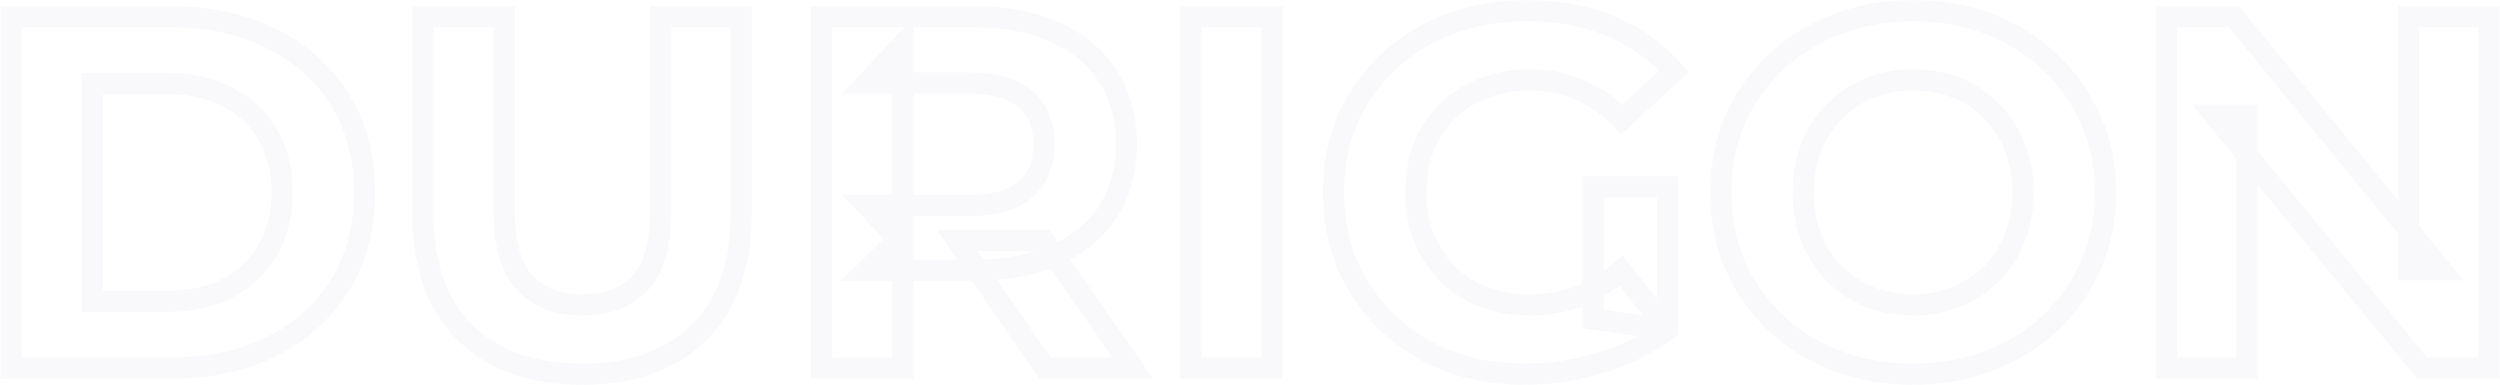 <svg width="1648" height="254" viewBox="0 0 1648 254" fill="none" xmlns="http://www.w3.org/2000/svg">
<mask id="path-1-outside-1_87_3" maskUnits="userSpaceOnUse" x="0.263" y="0.029" width="1648" height="254" fill="black">
<rect fill="white" x="0.263" y="0.029" width="1648" height="254"/>
<path d="M7.263 242.701V11.001H112.521C137.677 11.001 159.854 15.855 179.052 25.565C198.25 35.053 213.255 48.404 224.068 65.616C234.88 82.828 240.287 103.239 240.287 126.851C240.287 150.241 234.88 170.653 224.068 188.086C213.255 205.298 198.25 218.758 179.052 228.468C159.854 237.956 137.677 242.701 112.521 242.701H7.263ZM60.885 198.678H109.873C125.319 198.678 138.67 195.809 149.924 190.072C161.398 184.114 170.225 175.728 176.404 164.916C182.803 154.103 186.003 141.415 186.003 126.851C186.003 112.066 182.803 99.378 176.404 88.786C170.225 77.973 161.398 69.698 149.924 63.961C138.67 58.003 125.319 55.024 109.873 55.024H60.885V198.678ZM383.667 246.673C350.787 246.673 325.08 237.515 306.544 219.2C288.008 200.884 278.74 174.735 278.74 140.753V11.001H332.362V138.767C332.362 160.833 336.885 176.721 345.933 186.431C354.98 196.14 367.668 200.995 383.998 200.995C400.327 200.995 413.015 196.14 422.063 186.431C431.11 176.721 435.634 160.833 435.634 138.767V11.001H488.594V140.753C488.594 174.735 479.326 200.884 460.79 219.2C442.254 237.515 416.546 246.673 383.667 246.673ZM541.582 242.701V11.001H641.875C662.618 11.001 680.492 14.421 695.497 21.262C710.502 27.882 722.087 37.481 730.252 50.059C738.417 62.637 742.499 77.642 742.499 95.075C742.499 112.287 738.417 127.182 730.252 139.76C722.087 152.117 710.502 161.606 695.497 168.226C680.492 174.846 662.618 178.156 641.875 178.156H571.372L595.204 154.655V242.701H541.582ZM688.877 242.701L630.952 158.627H688.215L746.802 242.701H688.877ZM595.204 160.613L571.372 135.457H638.896C655.446 135.457 667.803 131.926 675.968 124.865C684.133 117.583 688.215 107.653 688.215 95.075C688.215 82.276 684.133 72.346 675.968 65.285C667.803 58.223 655.446 54.693 638.896 54.693H571.372L595.204 29.206V160.613ZM784.983 242.701V11.001H838.605V242.701H784.983ZM1005.47 246.673C987.155 246.673 970.274 243.804 954.828 238.067C939.602 232.109 926.251 223.723 914.777 212.911C903.523 202.098 894.696 189.41 888.297 174.846C882.118 160.282 879.029 144.283 879.029 126.851C879.029 109.418 882.118 93.42 888.297 78.856C894.696 64.292 903.633 51.603 915.108 40.791C926.582 29.978 940.043 21.703 955.49 15.966C970.936 10.008 987.928 7.029 1006.46 7.029C1026.99 7.029 1045.41 10.449 1061.74 17.29C1078.29 24.13 1092.19 34.06 1103.45 47.08L1069.02 78.856C1060.64 70.029 1051.48 63.519 1041.55 59.327C1031.62 54.913 1020.81 52.707 1009.11 52.707C997.858 52.707 987.597 54.472 978.329 58.003C969.061 61.533 961.006 66.609 954.166 73.229C947.546 79.849 942.36 87.682 938.609 96.73C935.078 105.777 933.313 115.817 933.313 126.851C933.313 137.663 935.078 147.593 938.609 156.641C942.36 165.688 947.546 173.632 954.166 180.473C961.006 187.093 968.95 192.168 977.998 195.699C987.266 199.229 997.416 200.995 1008.45 200.995C1019.04 200.995 1029.3 199.34 1039.23 196.03C1049.38 192.499 1059.2 186.651 1068.69 178.487L1099.14 217.214C1086.57 226.702 1071.89 233.984 1055.12 239.06C1038.57 244.135 1022.02 246.673 1005.47 246.673ZM1050.16 210.263V123.21H1099.14V217.214L1050.16 210.263ZM1261.49 246.673C1243.18 246.673 1226.19 243.694 1210.52 237.736C1195.07 231.778 1181.61 223.392 1170.14 212.58C1158.88 201.767 1150.06 189.079 1143.66 174.515C1137.48 159.951 1134.39 144.063 1134.39 126.851C1134.39 109.639 1137.48 93.751 1143.66 79.187C1150.06 64.623 1158.99 51.934 1170.47 41.122C1181.94 30.309 1195.4 21.924 1210.85 15.966C1226.3 10.008 1243.07 7.029 1261.16 7.029C1279.48 7.029 1296.25 10.008 1311.48 15.966C1326.92 21.924 1340.27 30.309 1351.53 41.122C1363 51.934 1371.94 64.623 1378.34 79.187C1384.74 93.53 1387.94 109.418 1387.94 126.851C1387.94 144.063 1384.74 160.061 1378.34 174.846C1371.94 189.41 1363 202.098 1351.53 212.911C1340.27 223.503 1326.92 231.778 1311.48 237.736C1296.25 243.694 1279.59 246.673 1261.49 246.673ZM1261.16 200.995C1271.53 200.995 1281.02 199.229 1289.63 195.699C1298.46 192.168 1306.18 187.093 1312.8 180.473C1319.42 173.853 1324.49 166.019 1328.03 156.972C1331.78 147.924 1333.65 137.884 1333.65 126.851C1333.65 115.817 1331.78 105.777 1328.03 96.73C1324.49 87.682 1319.42 79.849 1312.8 73.229C1306.4 66.609 1298.79 61.533 1289.96 58.003C1281.13 54.472 1271.53 52.707 1261.16 52.707C1250.79 52.707 1241.19 54.472 1232.37 58.003C1223.76 61.533 1216.15 66.609 1209.53 73.229C1202.91 79.849 1197.72 87.682 1193.97 96.73C1190.44 105.777 1188.67 115.817 1188.67 126.851C1188.67 137.663 1190.44 147.704 1193.97 156.972C1197.72 166.019 1202.8 173.853 1209.2 180.473C1215.82 187.093 1223.54 192.168 1232.37 195.699C1241.19 199.229 1250.79 200.995 1261.16 200.995ZM1428.24 242.701V11.001H1472.59L1609.29 177.825H1587.78V11.001H1640.74V242.701H1596.71L1459.68 75.877H1481.2V242.701H1428.24Z"/>
</mask>
<path d="M7.263 242.701H0.263V249.701H7.263V242.701ZM7.263 11.001V4.001H0.263V11.001H7.263ZM179.052 25.565L175.893 31.811L175.921 31.826L175.95 31.84L179.052 25.565ZM224.068 188.086L229.995 191.809L230.006 191.792L230.016 191.775L224.068 188.086ZM179.052 228.468L182.153 234.743L182.182 234.729L182.211 234.714L179.052 228.468ZM60.885 198.678H53.885V205.678H60.885V198.678ZM149.924 190.072L153.103 196.308L153.126 196.296L153.149 196.284L149.924 190.072ZM176.404 164.916L170.38 161.35L170.352 161.396L170.326 161.443L176.404 164.916ZM176.404 88.786L170.326 92.259L170.368 92.333L170.412 92.406L176.404 88.786ZM149.924 63.961L146.648 70.147L146.72 70.185L146.793 70.222L149.924 63.961ZM60.885 55.024V48.024H53.885V55.024H60.885ZM306.544 219.2L311.464 214.22L311.464 214.22L306.544 219.2ZM278.74 11.001V4.001H271.74V11.001H278.74ZM332.362 11.001H339.362V4.001H332.362V11.001ZM345.933 186.431L340.811 191.203L340.811 191.203L345.933 186.431ZM422.063 186.431L427.184 191.203L427.184 191.203L422.063 186.431ZM435.634 11.001V4.001H428.634V11.001H435.634ZM488.594 11.001H495.594V4.001H488.594V11.001ZM460.79 219.2L465.71 224.179L465.71 224.179L460.79 219.2ZM541.582 242.701H534.582V249.701H541.582V242.701ZM541.582 11.001V4.001H534.582V11.001H541.582ZM695.497 21.262L692.593 27.631L692.632 27.649L692.672 27.666L695.497 21.262ZM730.252 50.059L724.381 53.87L724.381 53.87L730.252 50.059ZM730.252 139.76L736.092 143.619L736.108 143.595L736.124 143.571L730.252 139.76ZM695.497 168.226L698.323 174.63L698.323 174.63L695.497 168.226ZM571.372 178.156L566.457 173.171L554.304 185.156H571.372V178.156ZM595.204 154.655H602.204V137.921L590.289 149.67L595.204 154.655ZM595.204 242.701V249.701H602.204V242.701H595.204ZM688.877 242.701L683.113 246.672L685.199 249.701H688.877V242.701ZM630.952 158.627V151.627H617.629L625.188 162.598L630.952 158.627ZM688.215 158.627L693.958 154.625L691.869 151.627H688.215V158.627ZM746.802 242.701V249.701H760.212L752.545 238.699L746.802 242.701ZM595.204 160.613L590.122 165.427L602.204 178.18V160.613H595.204ZM571.372 135.457V128.457H555.098L566.29 140.271L571.372 135.457ZM675.968 124.865L680.547 130.159L680.587 130.124L680.627 130.089L675.968 124.865ZM571.372 54.693L566.259 49.912L555.243 61.693H571.372V54.693ZM595.204 29.206H602.204V11.471L590.091 24.425L595.204 29.206ZM784.983 242.701H777.983V249.701H784.983V242.701ZM784.983 11.001V4.001H777.983V11.001H784.983ZM838.605 11.001H845.605V4.001H838.605V11.001ZM838.605 242.701V249.701H845.605V242.701H838.605ZM954.828 238.067L952.277 244.585L952.334 244.608L952.39 244.629L954.828 238.067ZM914.777 212.911L909.927 217.958L909.951 217.982L909.976 218.005L914.777 212.911ZM888.297 174.846L881.853 177.58L881.87 177.621L881.888 177.662L888.297 174.846ZM888.297 78.856L881.888 76.04L881.87 76.081L881.853 76.122L888.297 78.856ZM915.108 40.791L919.908 45.885L919.908 45.885L915.108 40.791ZM955.49 15.966L957.927 22.528L957.968 22.512L958.009 22.497L955.49 15.966ZM1061.74 17.29L1059.04 23.746L1059.05 23.753L1059.07 23.759L1061.74 17.29ZM1103.45 47.08L1108.19 52.223L1113.17 47.628L1108.74 42.502L1103.45 47.08ZM1069.02 78.856L1063.95 83.677L1068.7 88.68L1073.77 83.999L1069.02 78.856ZM1041.55 59.327L1038.71 65.723L1038.77 65.75L1038.83 65.775L1041.55 59.327ZM954.166 73.229L949.298 68.198L949.257 68.238L949.216 68.279L954.166 73.229ZM938.609 96.73L932.143 94.049L932.114 94.117L932.088 94.185L938.609 96.73ZM938.609 156.641L932.088 159.186L932.114 159.254L932.143 159.322L938.609 156.641ZM954.166 180.473L949.136 185.341L949.215 185.423L949.298 185.503L954.166 180.473ZM977.998 195.699L975.453 202.22L975.479 202.23L975.506 202.24L977.998 195.699ZM1039.23 196.03L1041.45 202.671L1041.49 202.656L1041.53 202.641L1039.23 196.03ZM1068.69 178.487L1074.19 174.16L1069.67 168.409L1064.13 173.181L1068.69 178.487ZM1099.14 217.214L1103.36 222.802L1106.14 220.701V217.214H1099.14ZM1055.12 239.06L1053.09 232.36L1053.08 232.364L1053.07 232.367L1055.12 239.06ZM1050.16 210.263H1043.16V216.34L1049.17 217.193L1050.16 210.263ZM1050.16 123.21V116.21H1043.16V123.21H1050.16ZM1099.14 123.21H1106.14V116.21H1099.14V123.21ZM1210.52 237.736L1208 244.267L1208.02 244.273L1208.03 244.279L1210.52 237.736ZM1170.14 212.58L1165.29 217.627L1165.31 217.651L1165.34 217.674L1170.14 212.58ZM1143.66 174.515L1137.21 177.249L1137.23 177.29L1137.25 177.331L1143.66 174.515ZM1143.66 79.187L1137.25 76.371L1137.23 76.412L1137.21 76.453L1143.66 79.187ZM1210.85 15.966L1208.33 9.435L1208.33 9.435L1210.85 15.966ZM1311.48 15.966L1308.92 22.484L1308.94 22.491L1308.96 22.497L1311.48 15.966ZM1351.53 41.122L1346.68 46.169L1346.7 46.193L1346.73 46.216L1351.53 41.122ZM1378.34 79.187L1371.93 82.003L1371.94 82.021L1371.94 82.039L1378.34 79.187ZM1378.34 174.846L1384.75 177.662L1384.75 177.644L1384.76 177.626L1378.34 174.846ZM1351.53 212.911L1356.32 218.008L1356.33 218.005L1351.53 212.911ZM1311.48 237.736L1308.96 231.205L1308.94 231.211L1308.92 231.217L1311.48 237.736ZM1289.63 195.699L1287.03 189.199L1287 189.211L1286.97 189.223L1289.63 195.699ZM1312.8 180.473L1307.85 175.523L1307.85 175.523L1312.8 180.473ZM1328.03 156.972L1321.56 154.291L1321.53 154.358L1321.5 154.427L1328.03 156.972ZM1328.03 96.73L1321.5 99.275L1321.53 99.343L1321.56 99.411L1328.03 96.73ZM1312.8 73.229L1307.77 78.094L1307.81 78.136L1307.85 78.178L1312.8 73.229ZM1289.96 58.003L1287.36 64.502L1287.36 64.502L1289.96 58.003ZM1232.37 58.003L1229.77 51.503L1229.74 51.515L1229.71 51.526L1232.37 58.003ZM1209.53 73.229L1214.48 78.178L1214.48 78.178L1209.53 73.229ZM1193.97 96.73L1187.5 94.049L1187.48 94.117L1187.45 94.185L1193.97 96.73ZM1193.97 156.972L1187.43 159.464L1187.46 159.559L1187.5 159.653L1193.97 156.972ZM1209.2 180.473L1204.16 185.338L1204.2 185.381L1204.25 185.422L1209.2 180.473ZM1232.37 195.699L1229.77 202.198L1229.77 202.198L1232.37 195.699ZM1428.24 242.701H1421.24V249.701H1428.24V242.701ZM1428.24 11.001V4.001H1421.24V11.001H1428.24ZM1472.59 11.001L1478 6.564L1475.9 4.001H1472.59V11.001ZM1609.29 177.825V184.825H1624.08L1614.71 173.388L1609.29 177.825ZM1587.78 177.825H1580.78V184.825H1587.78V177.825ZM1587.78 11.001V4.001H1580.78V11.001H1587.78ZM1640.74 11.001H1647.74V4.001H1640.74V11.001ZM1640.74 242.701V249.701H1647.74V242.701H1640.74ZM1596.71 242.701L1591.31 247.144L1593.41 249.701H1596.71V242.701ZM1459.68 75.877V68.877H1444.87L1454.27 80.32L1459.68 75.877ZM1481.2 75.877H1488.2V68.877H1481.2V75.877ZM1481.2 242.701V249.701H1488.2V242.701H1481.2ZM14.263 242.701V11.001H0.263V242.701H14.263ZM7.263 18.001H112.521V4.001H7.263V18.001ZM112.521 18.001C136.765 18.001 157.827 22.675 175.893 31.811L182.211 19.318C161.88 9.036 138.589 4.001 112.521 4.001V18.001ZM175.95 31.84C194.053 40.788 208.053 53.282 218.14 69.339L229.995 61.892C218.457 43.525 202.446 29.319 182.153 19.289L175.95 31.84ZM218.14 69.339C228.145 85.265 233.287 104.34 233.287 126.851H247.287C247.287 102.139 241.616 80.39 229.995 61.892L218.14 69.339ZM233.287 126.851C233.287 149.125 228.152 168.22 218.119 184.396L230.016 191.775C241.609 173.086 247.287 151.358 247.287 126.851H233.287ZM218.14 184.362C208.044 200.434 194.025 213.051 175.893 222.221L182.211 234.714C202.475 224.466 218.466 210.162 229.995 191.809L218.14 184.362ZM175.95 222.192C157.871 231.128 136.788 235.701 112.521 235.701V249.701C138.565 249.701 161.836 244.785 182.153 234.743L175.95 222.192ZM112.521 235.701H7.263V249.701H112.521V235.701ZM60.885 205.678H109.873V191.678H60.885V205.678ZM109.873 205.678C126.182 205.678 140.669 202.647 153.103 196.308L146.744 183.835C136.671 188.971 124.457 191.678 109.873 191.678V205.678ZM153.149 196.284C165.77 189.731 175.609 180.416 182.481 168.389L170.326 161.443C164.841 171.041 157.027 178.496 146.698 183.859L153.149 196.284ZM182.428 168.481C189.562 156.427 193.003 142.467 193.003 126.851H179.003C179.003 140.363 176.044 151.779 170.38 161.35L182.428 168.481ZM193.003 126.851C193.003 111.04 189.573 97.046 182.395 85.166L170.412 92.406C176.033 101.71 179.003 113.092 179.003 126.851H193.003ZM182.481 85.313C175.595 73.262 165.725 64.035 153.054 57.7L146.793 70.222C157.071 75.361 164.855 82.684 170.326 92.259L182.481 85.313ZM153.199 57.774C140.742 51.18 126.22 48.024 109.873 48.024V62.024C124.419 62.024 136.597 64.826 146.648 70.147L153.199 57.774ZM109.873 48.024H60.885V62.024H109.873V48.024ZM53.885 55.024V198.678H67.885V55.024H53.885ZM383.667 239.673C352.122 239.673 328.368 230.924 311.464 214.22L301.624 224.179C321.791 244.106 349.452 253.673 383.667 253.673V239.673ZM311.464 214.22C294.628 197.586 285.74 173.458 285.74 140.753H271.74C271.74 176.013 281.387 204.183 301.624 224.179L311.464 214.22ZM285.74 140.753V11.001H271.74V140.753H285.74ZM278.74 18.001H332.362V4.001H278.74V18.001ZM325.362 11.001V138.767H339.362V11.001H325.362ZM325.362 138.767C325.362 161.505 329.973 179.571 340.811 191.203L351.054 181.659C343.798 173.872 339.362 160.162 339.362 138.767H325.362ZM340.811 191.203C351.478 202.65 366.207 207.995 383.998 207.995V193.995C369.13 193.995 358.482 189.63 351.054 181.659L340.811 191.203ZM383.998 207.995C401.789 207.995 416.517 202.65 427.184 191.203L416.941 181.659C409.514 189.63 398.865 193.995 383.998 193.995V207.995ZM427.184 191.203C438.023 179.571 442.634 161.505 442.634 138.767H428.634C428.634 160.162 424.197 173.872 416.941 181.659L427.184 191.203ZM442.634 138.767V11.001H428.634V138.767H442.634ZM435.634 18.001H488.594V4.001H435.634V18.001ZM481.594 11.001V140.753H495.594V11.001H481.594ZM481.594 140.753C481.594 173.458 472.705 197.586 455.87 214.22L465.71 224.179C485.946 204.183 495.594 176.013 495.594 140.753H481.594ZM455.87 214.22C438.965 230.924 415.211 239.673 383.667 239.673V253.673C417.881 253.673 445.542 244.106 465.71 224.179L455.87 214.22ZM548.582 242.701V11.001H534.582V242.701H548.582ZM541.582 18.001H641.875V4.001H541.582V18.001ZM641.875 18.001C661.866 18.001 678.703 21.299 692.593 27.631L698.401 14.892C682.281 7.543 663.369 4.001 641.875 4.001V18.001ZM692.672 27.666C706.553 33.79 717.027 42.541 724.381 53.87L736.124 46.247C727.148 32.421 714.452 21.973 698.323 14.857L692.672 27.666ZM724.381 53.87C731.695 65.138 735.499 78.77 735.499 95.075H749.499C749.499 76.514 745.138 60.135 736.124 46.247L724.381 53.87ZM735.499 95.075C735.499 111.139 731.704 124.666 724.381 135.948L736.124 143.571C745.129 129.698 749.499 113.434 749.499 95.075H735.499ZM724.412 135.901C717.065 147.02 706.585 155.683 692.672 161.821L698.323 174.63C714.42 167.528 727.11 157.214 736.092 143.619L724.412 135.901ZM692.672 161.821C678.759 167.959 661.893 171.156 641.875 171.156V185.156C663.342 185.156 682.225 181.732 698.323 174.63L692.672 161.821ZM641.875 171.156H571.372V185.156H641.875V171.156ZM576.287 183.14L600.119 159.639L590.289 149.67L566.457 173.171L576.287 183.14ZM588.204 154.655V242.701H602.204V154.655H588.204ZM595.204 235.701H541.582V249.701H595.204V235.701ZM694.641 238.729L636.716 154.655L625.188 162.598L683.113 246.672L694.641 238.729ZM630.952 165.627H688.215V151.627H630.952V165.627ZM682.472 162.629L741.059 246.703L752.545 238.699L693.958 154.625L682.472 162.629ZM746.802 235.701H688.877V249.701H746.802V235.701ZM600.286 155.798L576.454 130.643L566.29 140.271L590.122 165.427L600.286 155.798ZM571.372 142.457H638.896V128.457H571.372V142.457ZM638.896 142.457C656.268 142.457 670.584 138.776 680.547 130.159L671.389 119.57C665.023 125.076 654.625 128.457 638.896 128.457V142.457ZM680.627 130.089C690.511 121.274 695.215 109.318 695.215 95.075H681.215C681.215 105.987 677.754 113.892 671.309 119.641L680.627 130.089ZM695.215 95.075C695.215 80.659 690.538 68.631 680.547 59.99L671.389 70.579C677.728 76.061 681.215 83.894 681.215 95.075H695.215ZM680.547 59.99C670.584 51.373 656.268 47.693 638.896 47.693V61.693C654.625 61.693 665.023 65.074 671.389 70.579L680.547 59.99ZM638.896 47.693H571.372V61.693H638.896V47.693ZM576.485 59.474L600.317 33.987L590.091 24.425L566.259 49.912L576.485 59.474ZM588.204 29.206V160.613H602.204V29.206H588.204ZM791.983 242.701V11.001H777.983V242.701H791.983ZM784.983 18.001H838.605V4.001H784.983V18.001ZM831.605 11.001V242.701H845.605V11.001H831.605ZM838.605 235.701H784.983V249.701H838.605V235.701ZM1005.47 239.673C987.895 239.673 971.85 236.922 957.265 231.505L952.39 244.629C968.699 250.686 986.416 253.673 1005.47 253.673V239.673ZM957.379 231.548C942.955 225.904 930.376 217.992 919.577 207.816L909.976 218.005C922.127 229.455 936.248 238.313 952.277 244.585L957.379 231.548ZM919.627 207.863C909.046 197.698 900.743 185.772 894.705 172.03L881.888 177.662C888.649 193.048 897.999 206.499 909.927 217.958L919.627 207.863ZM894.741 172.112C888.965 158.497 886.029 143.44 886.029 126.851H872.029C872.029 145.127 875.271 162.066 881.853 177.58L894.741 172.112ZM886.029 126.851C886.029 110.261 888.965 95.204 894.741 81.59L881.853 76.122C875.271 91.635 872.029 108.575 872.029 126.851H886.029ZM894.705 81.672C900.73 67.959 909.123 56.048 919.908 45.885L910.307 35.696C898.143 47.159 888.662 60.624 881.888 76.04L894.705 81.672ZM919.908 45.885C930.671 35.744 943.318 27.954 957.927 22.528L953.052 9.404C936.768 15.452 922.494 24.212 910.307 35.696L919.908 45.885ZM958.009 22.497C972.561 16.884 988.687 14.029 1006.46 14.029V0.029C987.169 0.029 969.311 3.132 952.971 9.435L958.009 22.497ZM1006.46 14.029C1026.2 14.029 1043.69 17.317 1059.04 23.746L1064.45 10.833C1047.13 3.581 1027.77 0.029 1006.46 0.029V14.029ZM1059.07 23.759C1074.65 30.2 1087.64 39.498 1098.15 51.657L1108.74 42.502C1096.74 28.622 1081.93 18.061 1064.41 10.82L1059.07 23.759ZM1098.7 41.936L1064.27 73.712L1073.77 83.999L1108.19 52.223L1098.7 41.936ZM1074.1 74.034C1065.13 64.6 1055.2 57.491 1044.27 52.878L1038.83 65.775C1047.76 69.548 1056.14 75.459 1063.95 83.677L1074.1 74.034ZM1044.39 52.93C1033.5 48.089 1021.71 45.707 1009.11 45.707V59.707C1019.9 59.707 1029.74 61.737 1038.71 65.723L1044.39 52.93ZM1009.11 45.707C997.12 45.707 986 47.59 975.837 51.461L980.821 64.544C989.193 61.355 998.596 59.707 1009.11 59.707V45.707ZM975.837 51.461C965.721 55.315 956.848 60.891 949.298 68.198L959.034 78.259C965.164 72.326 972.401 67.752 980.821 64.544L975.837 51.461ZM949.216 68.279C941.917 75.578 936.229 84.193 932.143 94.049L945.075 99.411C948.491 91.172 953.175 84.119 959.116 78.178L949.216 68.279ZM932.088 94.185C928.2 104.146 926.313 115.064 926.313 126.851H940.313C940.313 116.571 941.956 107.408 945.13 99.275L932.088 94.185ZM926.313 126.851C926.313 138.436 928.207 149.24 932.088 159.186L945.13 154.096C941.95 145.947 940.313 136.891 940.313 126.851H926.313ZM932.143 159.322C936.221 169.158 941.886 177.849 949.136 185.341L959.196 175.605C953.206 169.415 948.499 162.218 945.075 153.96L932.143 159.322ZM949.298 185.503C956.82 192.782 965.558 198.358 975.453 202.22L980.543 189.178C972.343 185.978 965.193 181.403 959.034 175.443L949.298 185.503ZM975.506 202.24C985.654 206.106 996.66 207.995 1008.45 207.995V193.995C998.173 193.995 988.877 192.353 980.49 189.157L975.506 202.24ZM1008.45 207.995C1019.79 207.995 1030.79 206.221 1041.45 202.671L1037.02 189.389C1027.81 192.458 1018.3 193.995 1008.45 193.995V207.995ZM1041.53 202.641C1052.64 198.778 1063.21 192.438 1073.26 183.793L1064.13 173.181C1055.2 180.865 1046.13 186.22 1036.93 189.418L1041.53 202.641ZM1063.19 182.814L1093.64 221.541L1104.65 212.887L1074.19 174.16L1063.19 182.814ZM1094.93 211.626C1083.08 220.565 1069.16 227.497 1053.09 232.36L1057.15 245.76C1074.62 240.472 1090.05 232.84 1103.36 222.802L1094.93 211.626ZM1053.07 232.367C1037.15 237.248 1021.29 239.673 1005.47 239.673V253.673C1022.75 253.673 1039.99 251.022 1057.17 245.752L1053.07 232.367ZM1057.16 210.263V123.21H1043.16V210.263H1057.16ZM1050.16 130.21H1099.14V116.21H1050.16V130.21ZM1092.14 123.21V217.214H1106.14V123.21H1092.14ZM1100.13 210.283L1051.14 203.332L1049.17 217.193L1098.16 224.144L1100.13 210.283ZM1261.49 239.673C1243.95 239.673 1227.81 236.822 1213.01 231.193L1208.03 244.279C1224.56 250.566 1242.41 253.673 1261.49 253.673V239.673ZM1213.04 231.205C1198.4 225.557 1185.72 217.645 1174.94 207.485L1165.34 217.674C1177.51 229.14 1191.75 237.999 1208 244.267L1213.04 231.205ZM1174.99 207.532C1164.41 197.367 1156.1 185.441 1150.07 171.699L1137.25 177.331C1144.01 192.717 1153.36 206.168 1165.29 217.627L1174.99 207.532ZM1150.1 171.781C1144.32 158.155 1141.39 143.207 1141.39 126.851H1127.39C1127.39 144.919 1130.64 161.746 1137.21 177.249L1150.1 171.781ZM1141.39 126.851C1141.39 110.495 1144.32 95.546 1150.1 81.921L1137.21 76.453C1130.64 91.955 1127.39 108.783 1127.39 126.851H1141.39ZM1150.07 82.003C1156.09 68.29 1164.48 56.379 1175.27 46.216L1165.67 36.027C1153.5 47.49 1144.02 60.955 1137.25 76.371L1150.07 82.003ZM1175.27 46.216C1186.05 36.057 1198.73 28.145 1213.37 22.497L1208.33 9.435C1192.08 15.703 1177.84 24.561 1165.67 36.027L1175.27 46.216ZM1213.37 22.497C1227.94 16.876 1243.85 14.029 1261.16 14.029V0.029C1242.29 0.029 1224.65 3.139 1208.33 9.435L1213.37 22.497ZM1261.16 14.029C1278.71 14.029 1294.6 16.88 1308.92 22.484L1314.03 9.447C1297.9 3.135 1280.25 0.029 1261.16 0.029V14.029ZM1308.96 22.497C1323.59 28.141 1336.13 36.04 1346.68 46.169L1356.38 36.074C1344.41 24.578 1330.26 15.707 1313.99 9.435L1308.96 22.497ZM1346.73 46.216C1357.51 56.379 1365.9 68.29 1371.93 82.003L1384.75 76.371C1377.97 60.955 1368.49 47.49 1356.33 36.027L1346.73 46.216ZM1371.94 82.039C1377.9 95.391 1380.94 110.292 1380.94 126.851H1394.94C1394.94 108.544 1391.57 91.67 1384.73 76.335L1371.94 82.039ZM1380.94 126.851C1380.94 143.173 1377.91 158.217 1371.91 172.065L1384.76 177.626C1391.57 161.905 1394.94 144.953 1394.94 126.851H1380.94ZM1371.93 172.03C1365.9 185.742 1357.51 197.653 1346.73 207.816L1356.33 218.005C1368.49 206.543 1377.97 193.077 1384.75 177.662L1371.93 172.03ZM1346.73 207.813C1336.18 217.741 1323.62 225.549 1308.96 231.205L1313.99 244.267C1330.23 238.006 1344.36 229.264 1356.32 218.008L1346.73 207.813ZM1308.92 231.217C1294.59 236.825 1278.81 239.673 1261.49 239.673V253.673C1280.37 253.673 1297.9 250.563 1314.03 244.254L1308.92 231.217ZM1261.16 207.995C1272.34 207.995 1282.75 206.089 1292.29 202.175L1286.97 189.223C1279.3 192.37 1270.73 193.995 1261.16 193.995V207.995ZM1292.23 202.198C1301.92 198.321 1310.45 192.723 1317.75 185.422L1307.85 175.523C1301.91 181.462 1294.99 186.015 1287.03 189.199L1292.23 202.198ZM1317.75 185.422C1325.08 178.092 1330.68 169.431 1334.55 159.517L1321.5 154.427C1318.31 162.607 1313.76 169.613 1307.85 175.523L1317.75 185.422ZM1334.49 159.653C1338.64 149.655 1340.65 138.688 1340.65 126.851H1326.65C1326.65 137.08 1324.92 146.194 1321.56 154.291L1334.49 159.653ZM1340.65 126.851C1340.65 115.013 1338.64 104.047 1334.49 94.049L1321.56 99.411C1324.92 107.507 1326.65 116.621 1326.65 126.851H1340.65ZM1334.55 94.185C1330.68 84.27 1325.08 75.609 1317.75 68.279L1307.85 78.178C1313.76 84.088 1318.31 91.094 1321.5 99.275L1334.55 94.185ZM1317.83 68.364C1310.72 61.01 1302.27 55.389 1292.56 51.503L1287.36 64.502C1295.3 67.678 1302.08 72.207 1307.77 78.094L1317.83 68.364ZM1292.56 51.503C1282.83 47.613 1272.34 45.707 1261.16 45.707V59.707C1270.73 59.707 1279.43 61.331 1287.36 64.502L1292.56 51.503ZM1261.16 45.707C1249.98 45.707 1239.49 47.613 1229.77 51.503L1234.97 64.502C1242.89 61.331 1251.6 59.707 1261.16 59.707V45.707ZM1229.71 51.526C1220.24 55.411 1211.85 61.008 1204.58 68.279L1214.48 78.178C1220.45 72.21 1227.28 67.655 1235.02 64.479L1229.71 51.526ZM1204.58 68.279C1197.28 75.578 1191.59 84.193 1187.5 94.049L1200.44 99.411C1203.85 91.172 1208.54 84.119 1214.48 78.178L1204.58 68.279ZM1187.45 94.185C1183.56 104.146 1181.67 115.064 1181.67 126.851H1195.67C1195.67 116.571 1197.32 107.408 1200.49 99.275L1187.45 94.185ZM1181.67 126.851C1181.67 138.438 1183.57 149.331 1187.43 159.464L1200.51 154.48C1197.31 146.077 1195.67 136.889 1195.67 126.851H1181.67ZM1187.5 159.653C1191.57 169.459 1197.12 178.047 1204.16 185.338L1214.23 175.608C1208.48 169.659 1203.87 162.579 1200.44 154.291L1187.5 159.653ZM1204.25 185.422C1211.55 192.723 1220.07 198.321 1229.77 202.198L1234.97 189.199C1227.01 186.015 1220.08 181.462 1214.15 175.523L1204.25 185.422ZM1229.77 202.198C1239.49 206.088 1249.98 207.995 1261.16 207.995V193.995C1251.6 193.995 1242.89 192.37 1234.97 189.199L1229.77 202.198ZM1435.24 242.701V11.001H1421.24V242.701H1435.24ZM1428.24 18.001H1472.59V4.001H1428.24V18.001ZM1467.18 15.438L1603.88 182.261L1614.71 173.388L1478 6.564L1467.18 15.438ZM1609.29 170.825H1587.78V184.825H1609.29V170.825ZM1594.78 177.825V11.001H1580.78V177.825H1594.78ZM1587.78 18.001H1640.74V4.001H1587.78V18.001ZM1633.74 11.001V242.701H1647.74V11.001H1633.74ZM1640.74 235.701H1596.71V249.701H1640.74V235.701ZM1602.12 238.258L1465.09 71.433L1454.27 80.32L1591.31 247.144L1602.12 238.258ZM1459.68 82.877H1481.2V68.877H1459.68V82.877ZM1474.2 75.877V242.701H1488.2V75.877H1474.2ZM1481.2 235.701H1428.24V249.701H1481.2V235.701Z" fill="#D8DAE5" fill-opacity="0.15" mask="url(#path-1-outside-1_87_3)"/>
</svg>
